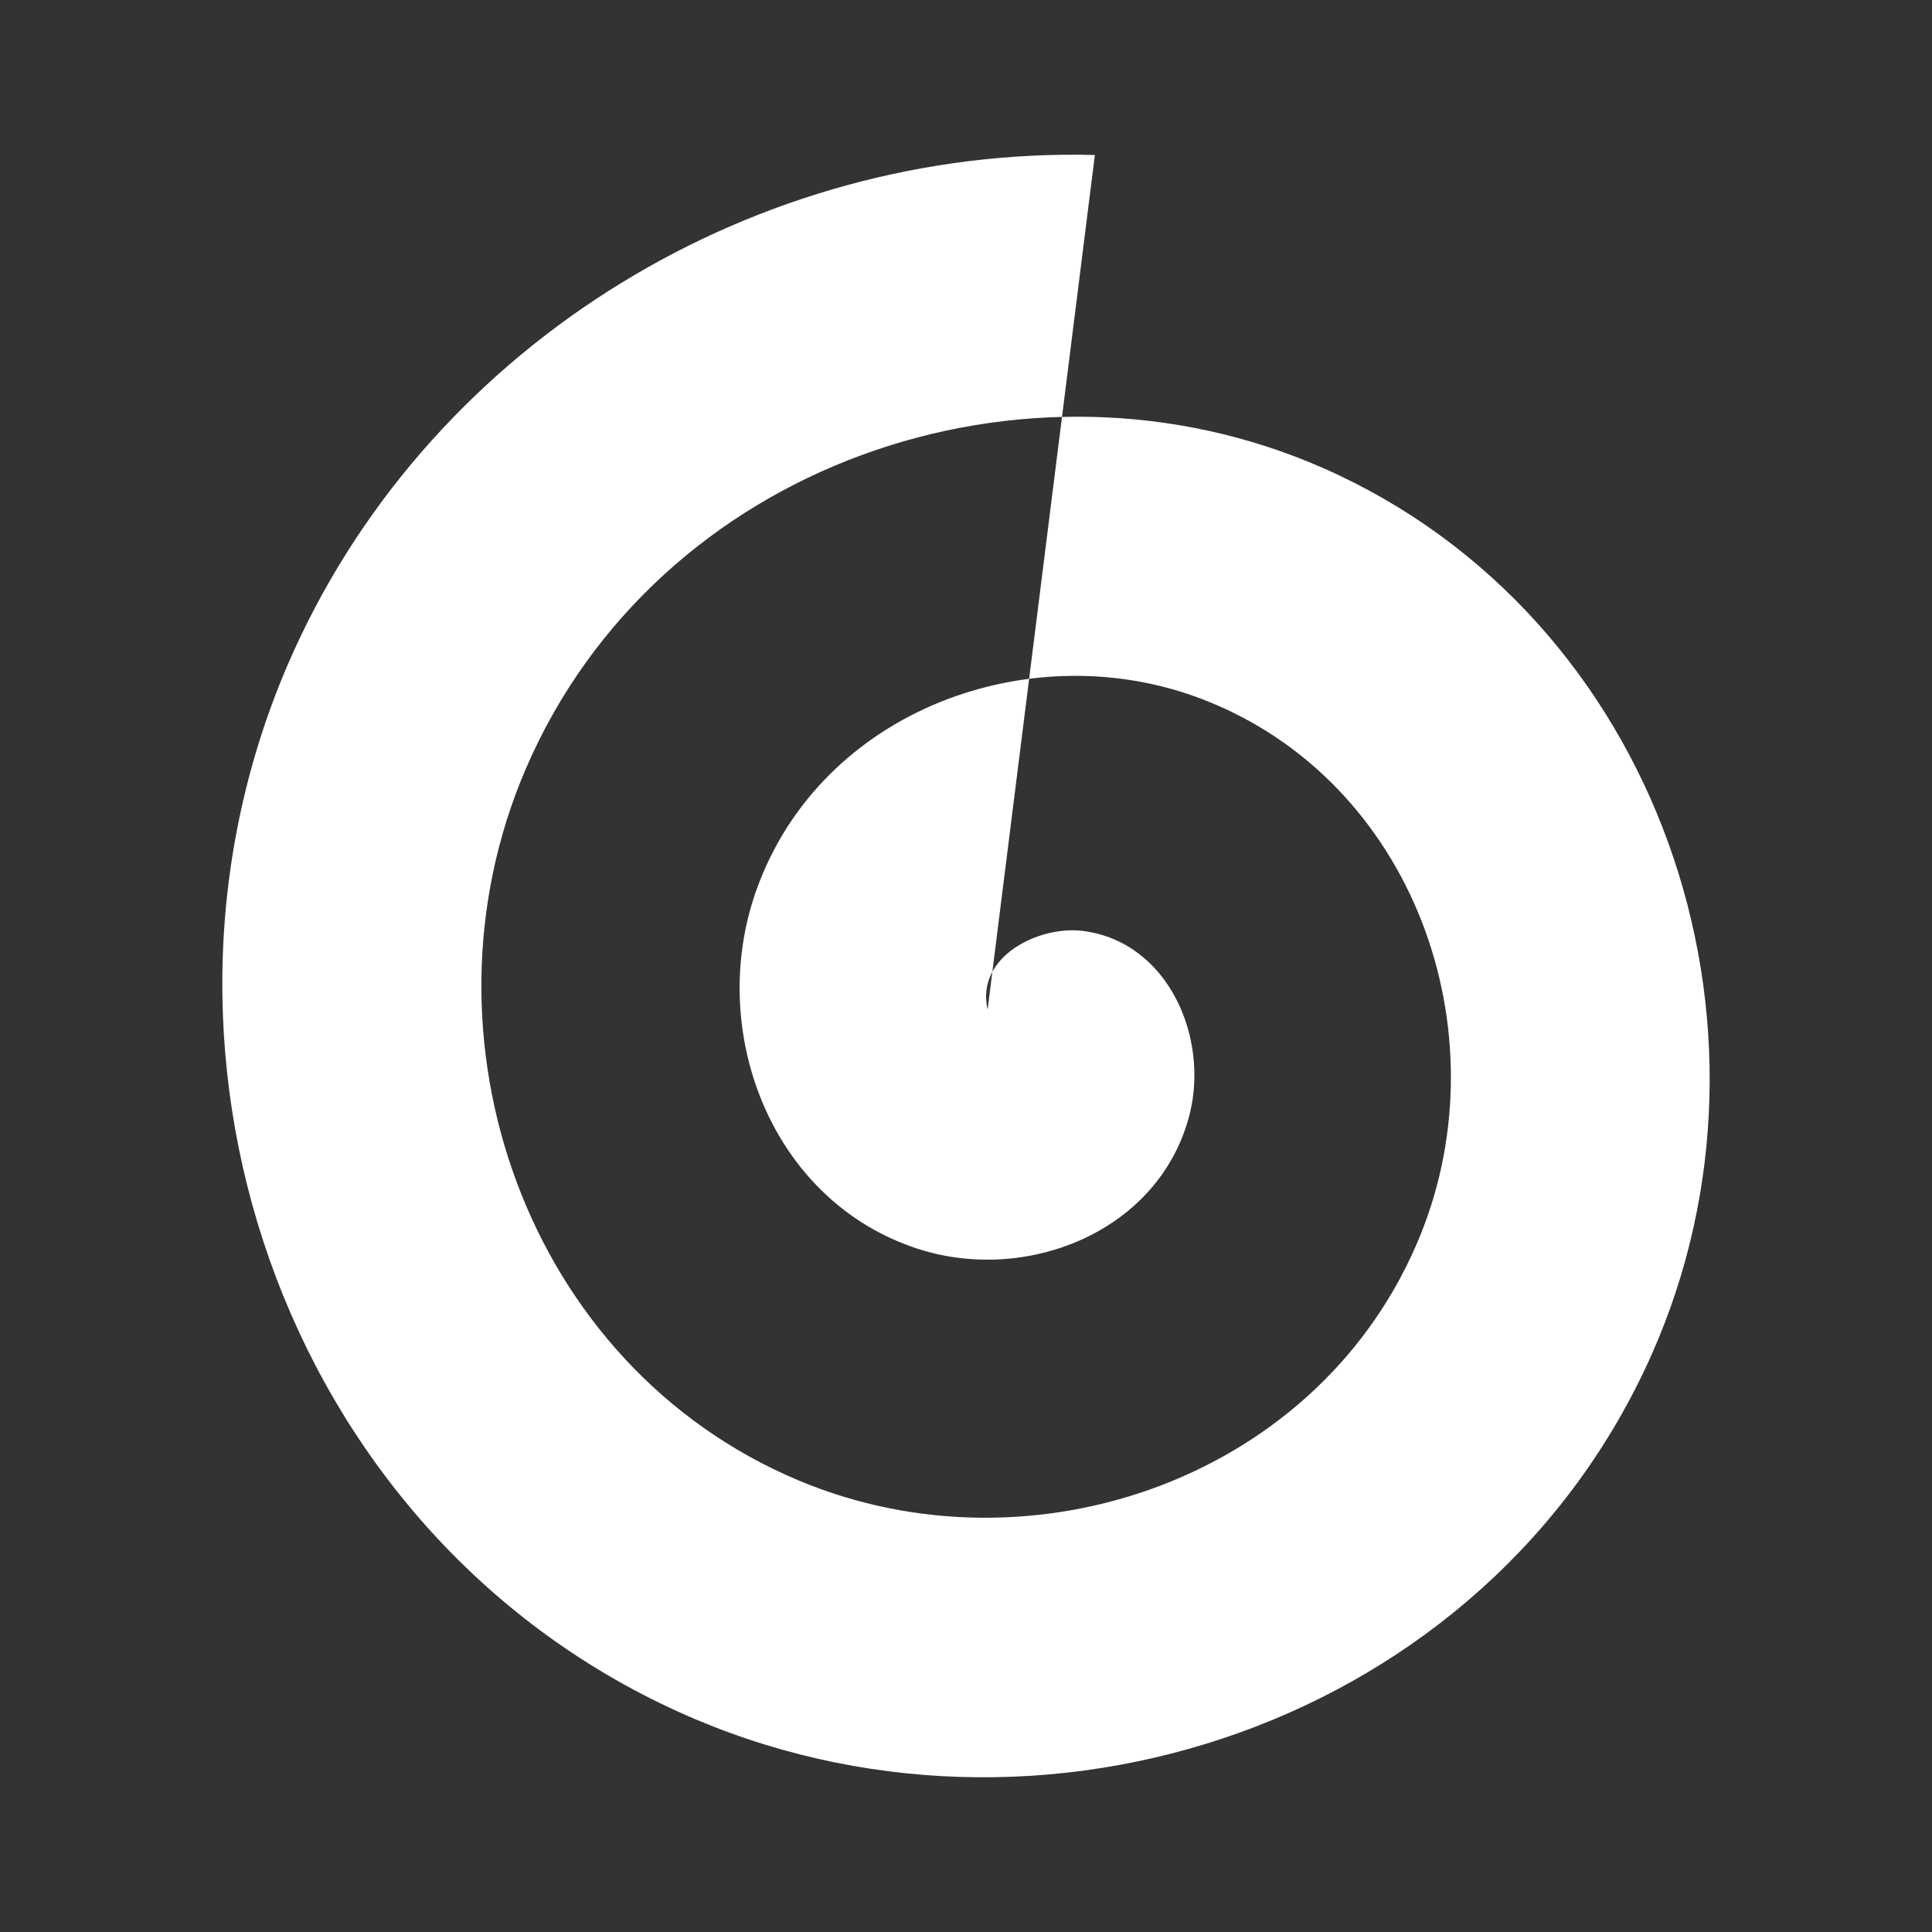 <?xml version="1.0" encoding="UTF-8" standalone="no"?>
<svg
   xmlns:dc="http://purl.org/dc/elements/1.1/"
   xmlns:cc="http://creativecommons.org/ns#"
   xmlns:rdf="http://www.w3.org/1999/02/22-rdf-syntax-ns#"
   xmlns:svg="http://www.w3.org/2000/svg"
   xmlns="http://www.w3.org/2000/svg"
   id="svg2"
   viewBox="0 0 512 512"
   height="100%"
   width="100%"
   version="1.1">
  <rect x="0" y="0" width="512" height="512" fill="#333333" stroke="none"/>
  <defs
     id="defs104" />
  <path
     id="rect2986"
     d="M 26,0 C 11.603,0 0,11.603 0,26 l 0,460 c 0,14.397 11.603,26 26,26 l 460,0 c 14.397,0 26,-11.603 26,-26 L 512,26 C 512,11.603 500.397,0 486,0 L 26,0 Z"
     style="fill:none;fill-opacity:1;stroke:none" />
  <path
     id="path5650"
     d="m 285.967,41.005 c -87.816,-0.637 -171.116,50.492 -207.875,131.004 -37.455,82.039 -18.389,179.645 42.842,240.875 l 99.115,99.115 265.951,0 c 14.397,0 26,-11.603 26,-26 l 0,-223.076 L 290.152,41.076 c -1.396,-0.036 -2.792,-0.06 -4.186,-0.07 z"
     style="opacity:0.0;fill:#000000;fill-rule:evenodd" />
  <path
     style="fill:#ffffff;fill-rule:evenodd"
     id="path66"
     d="m 261.726,267.564 c -3.247,-14.159 13.764,-22.363 25.347,-20.849 22.634,2.965 33.371,28.349 28.164,48.691 -7.927,30.932 -43.051,44.855 -71.848,35.589 -39.125,-12.591 -56.276,-57.992 -42.877,-95.286 17.077,-47.498 72.743,-67.978 118.342,-50.33 55.702,21.563 79.459,87.792 57.588,141.866 -25.932,64.134 -102.496,91.26 -164.847,65.067 C 139.274,361.927 108.875,274.693 139.296,203.851 173.993,123.056 271.586,89.257 350.647,124.043 439.603,163.182 476.65,271.519 437.643,359.1 394.237,456.587 275.57,497.06 179.817,453.66 74.216,405.779 30.471,276.313 78.092,172.009 115.434,90.219 200.807,38.753 290.152,41.075" />
</svg>

